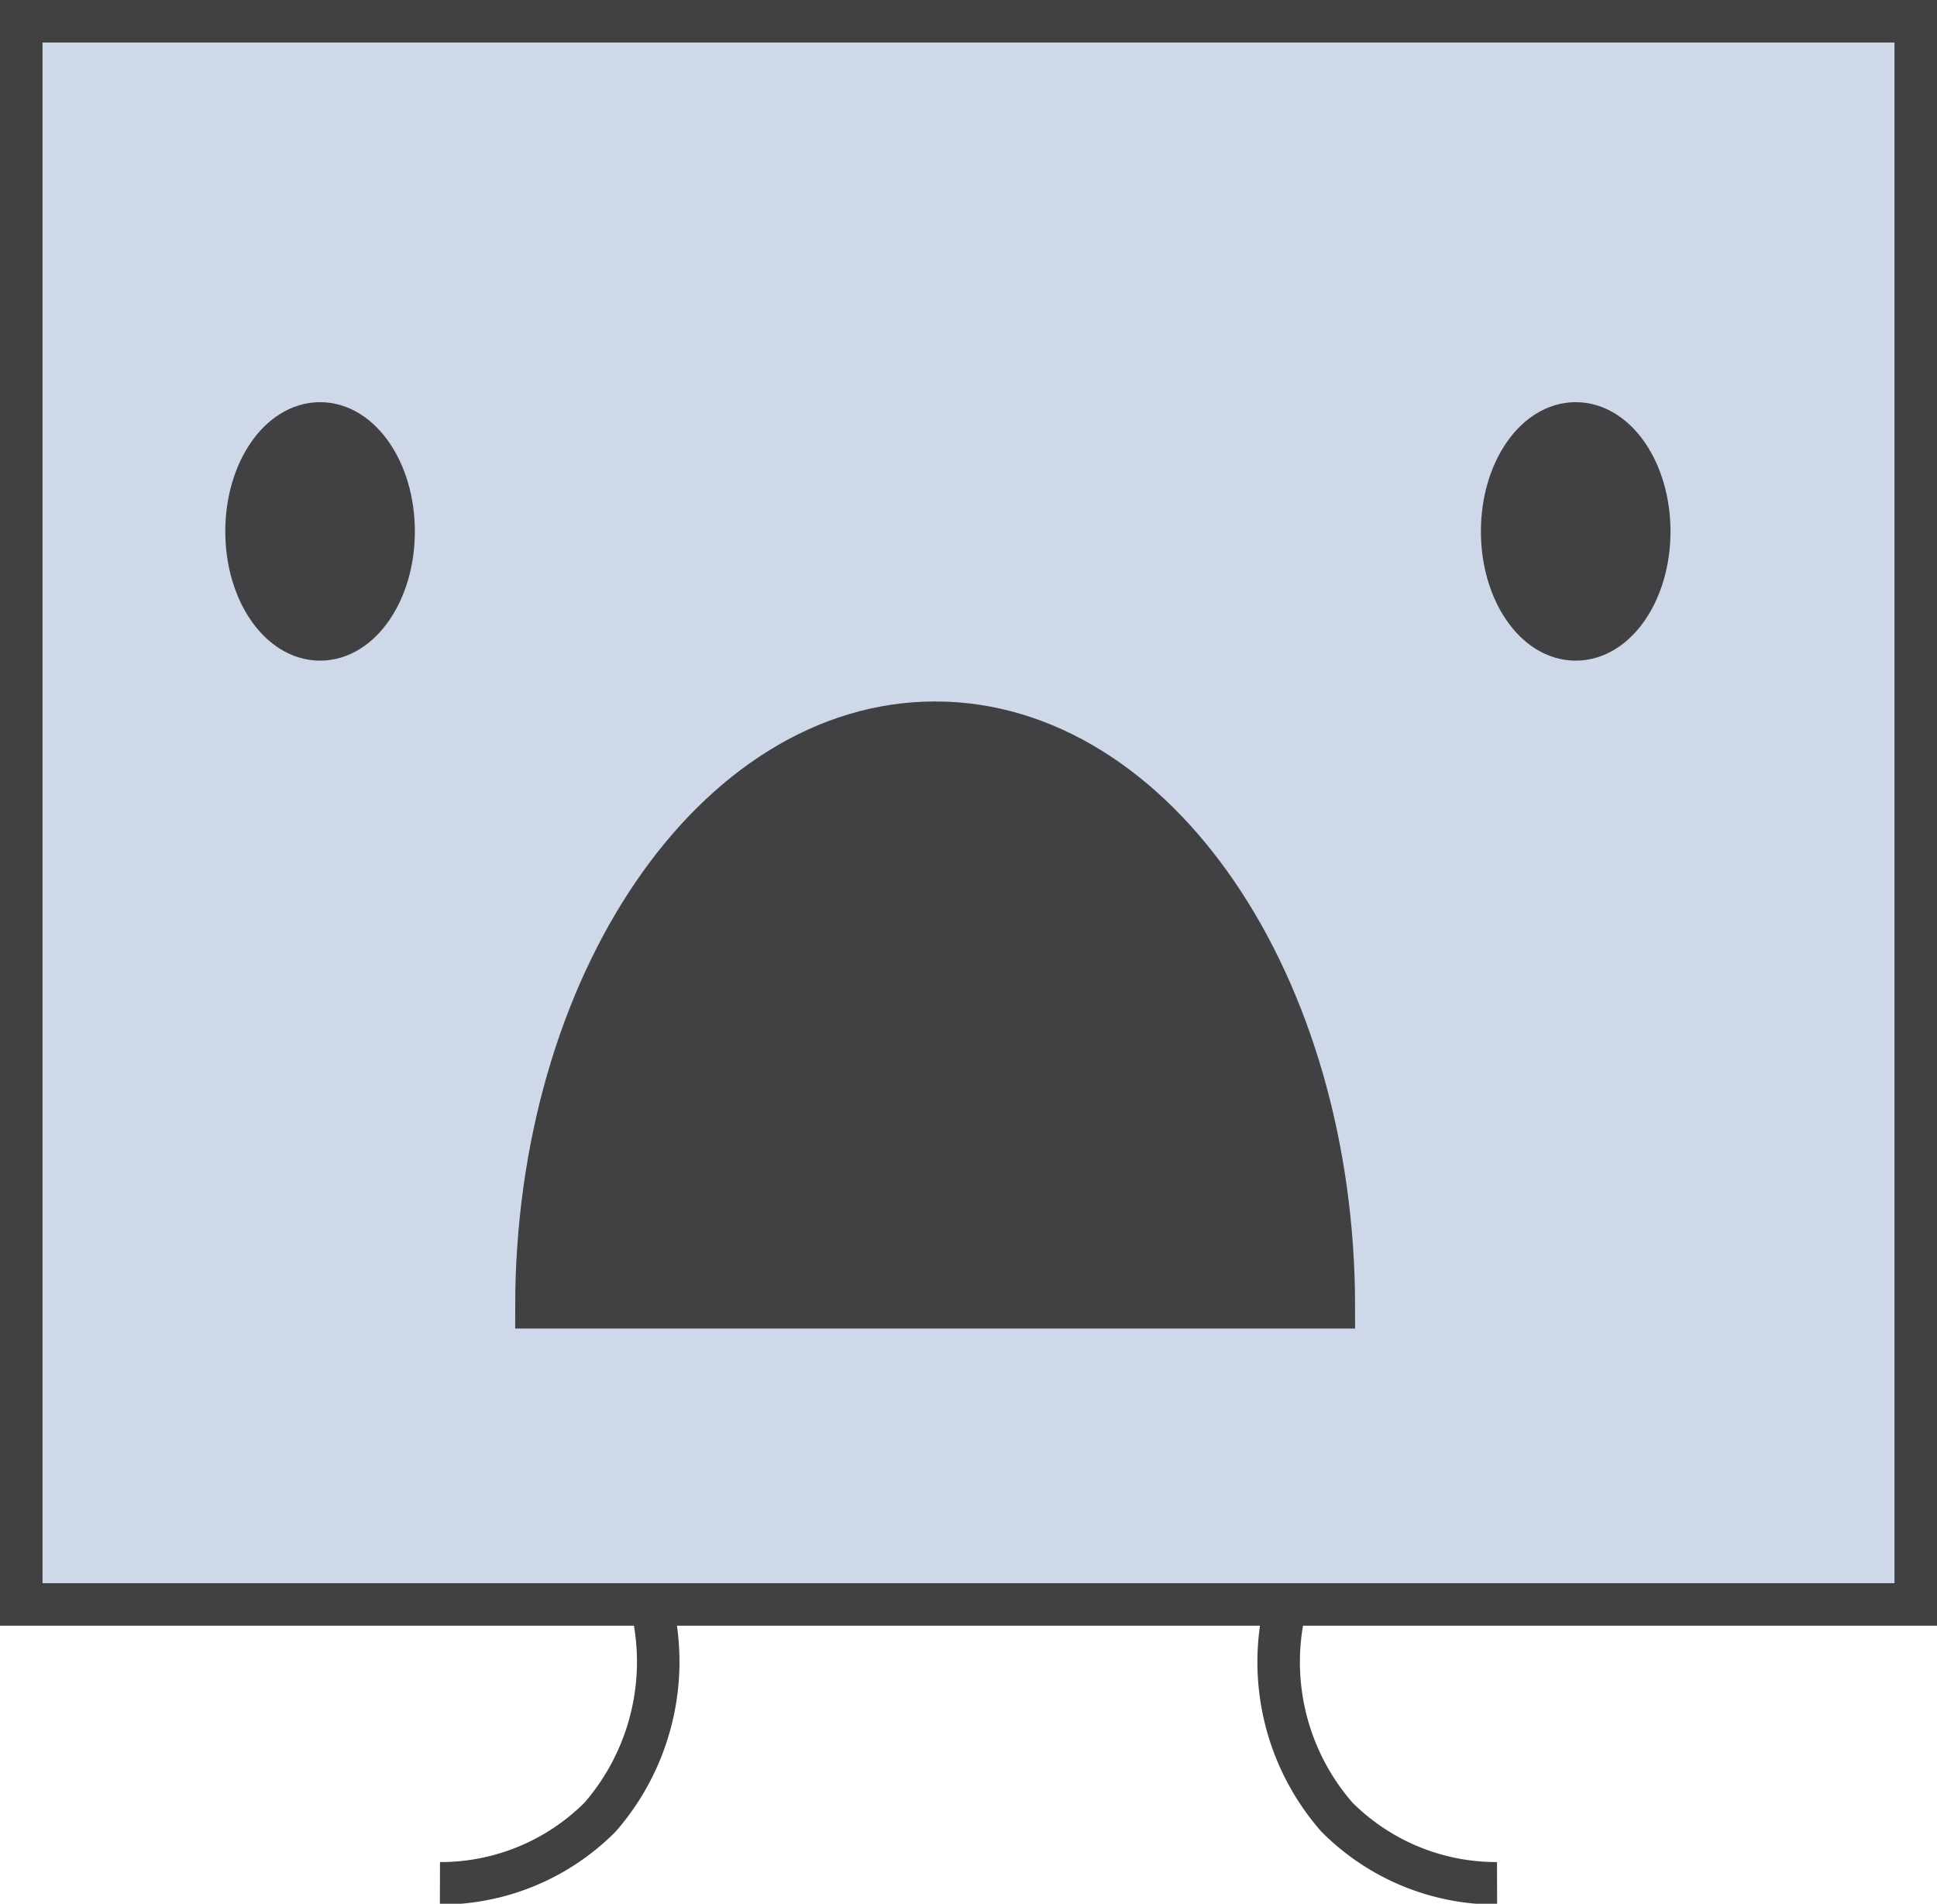 <svg xmlns="http://www.w3.org/2000/svg" viewBox="0 0 45.57 44.78"><defs><style>.cls-1{fill:#ced8e8;}.cls-1,.cls-2,.cls-3{stroke:#414042;stroke-miterlimit:10;}.cls-2{fill:none;}.cls-3{fill:#414042;}</style></defs><title>square_frown_blue1</title><g id="Layer_2" data-name="Layer 2"><g id="Layer_1-2" data-name="Layer 1"><rect class="cls-1" x="0.5" y="0.5" width="44.57" height="37.24"/><path class="cls-2" d="M15.32,37.74a5.57,5.57,0,0,1-1.2,5,5.3,5.3,0,0,1-3.77,1.56"/><path class="cls-2" d="M30.25,37.74a5.54,5.54,0,0,0,1.2,5,5.3,5.3,0,0,0,3.77,1.56"/><path class="cls-3" d="M22,17c-5.18,0-9.38,6.16-9.38,13.75H31.38C31.38,23.16,27.19,17,22,17Z"/><ellipse class="cls-3" cx="7.53" cy="12.5" rx="1.73" ry="2.54"/><ellipse class="cls-3" cx="37.07" cy="12.5" rx="1.73" ry="2.54"/></g></g></svg>